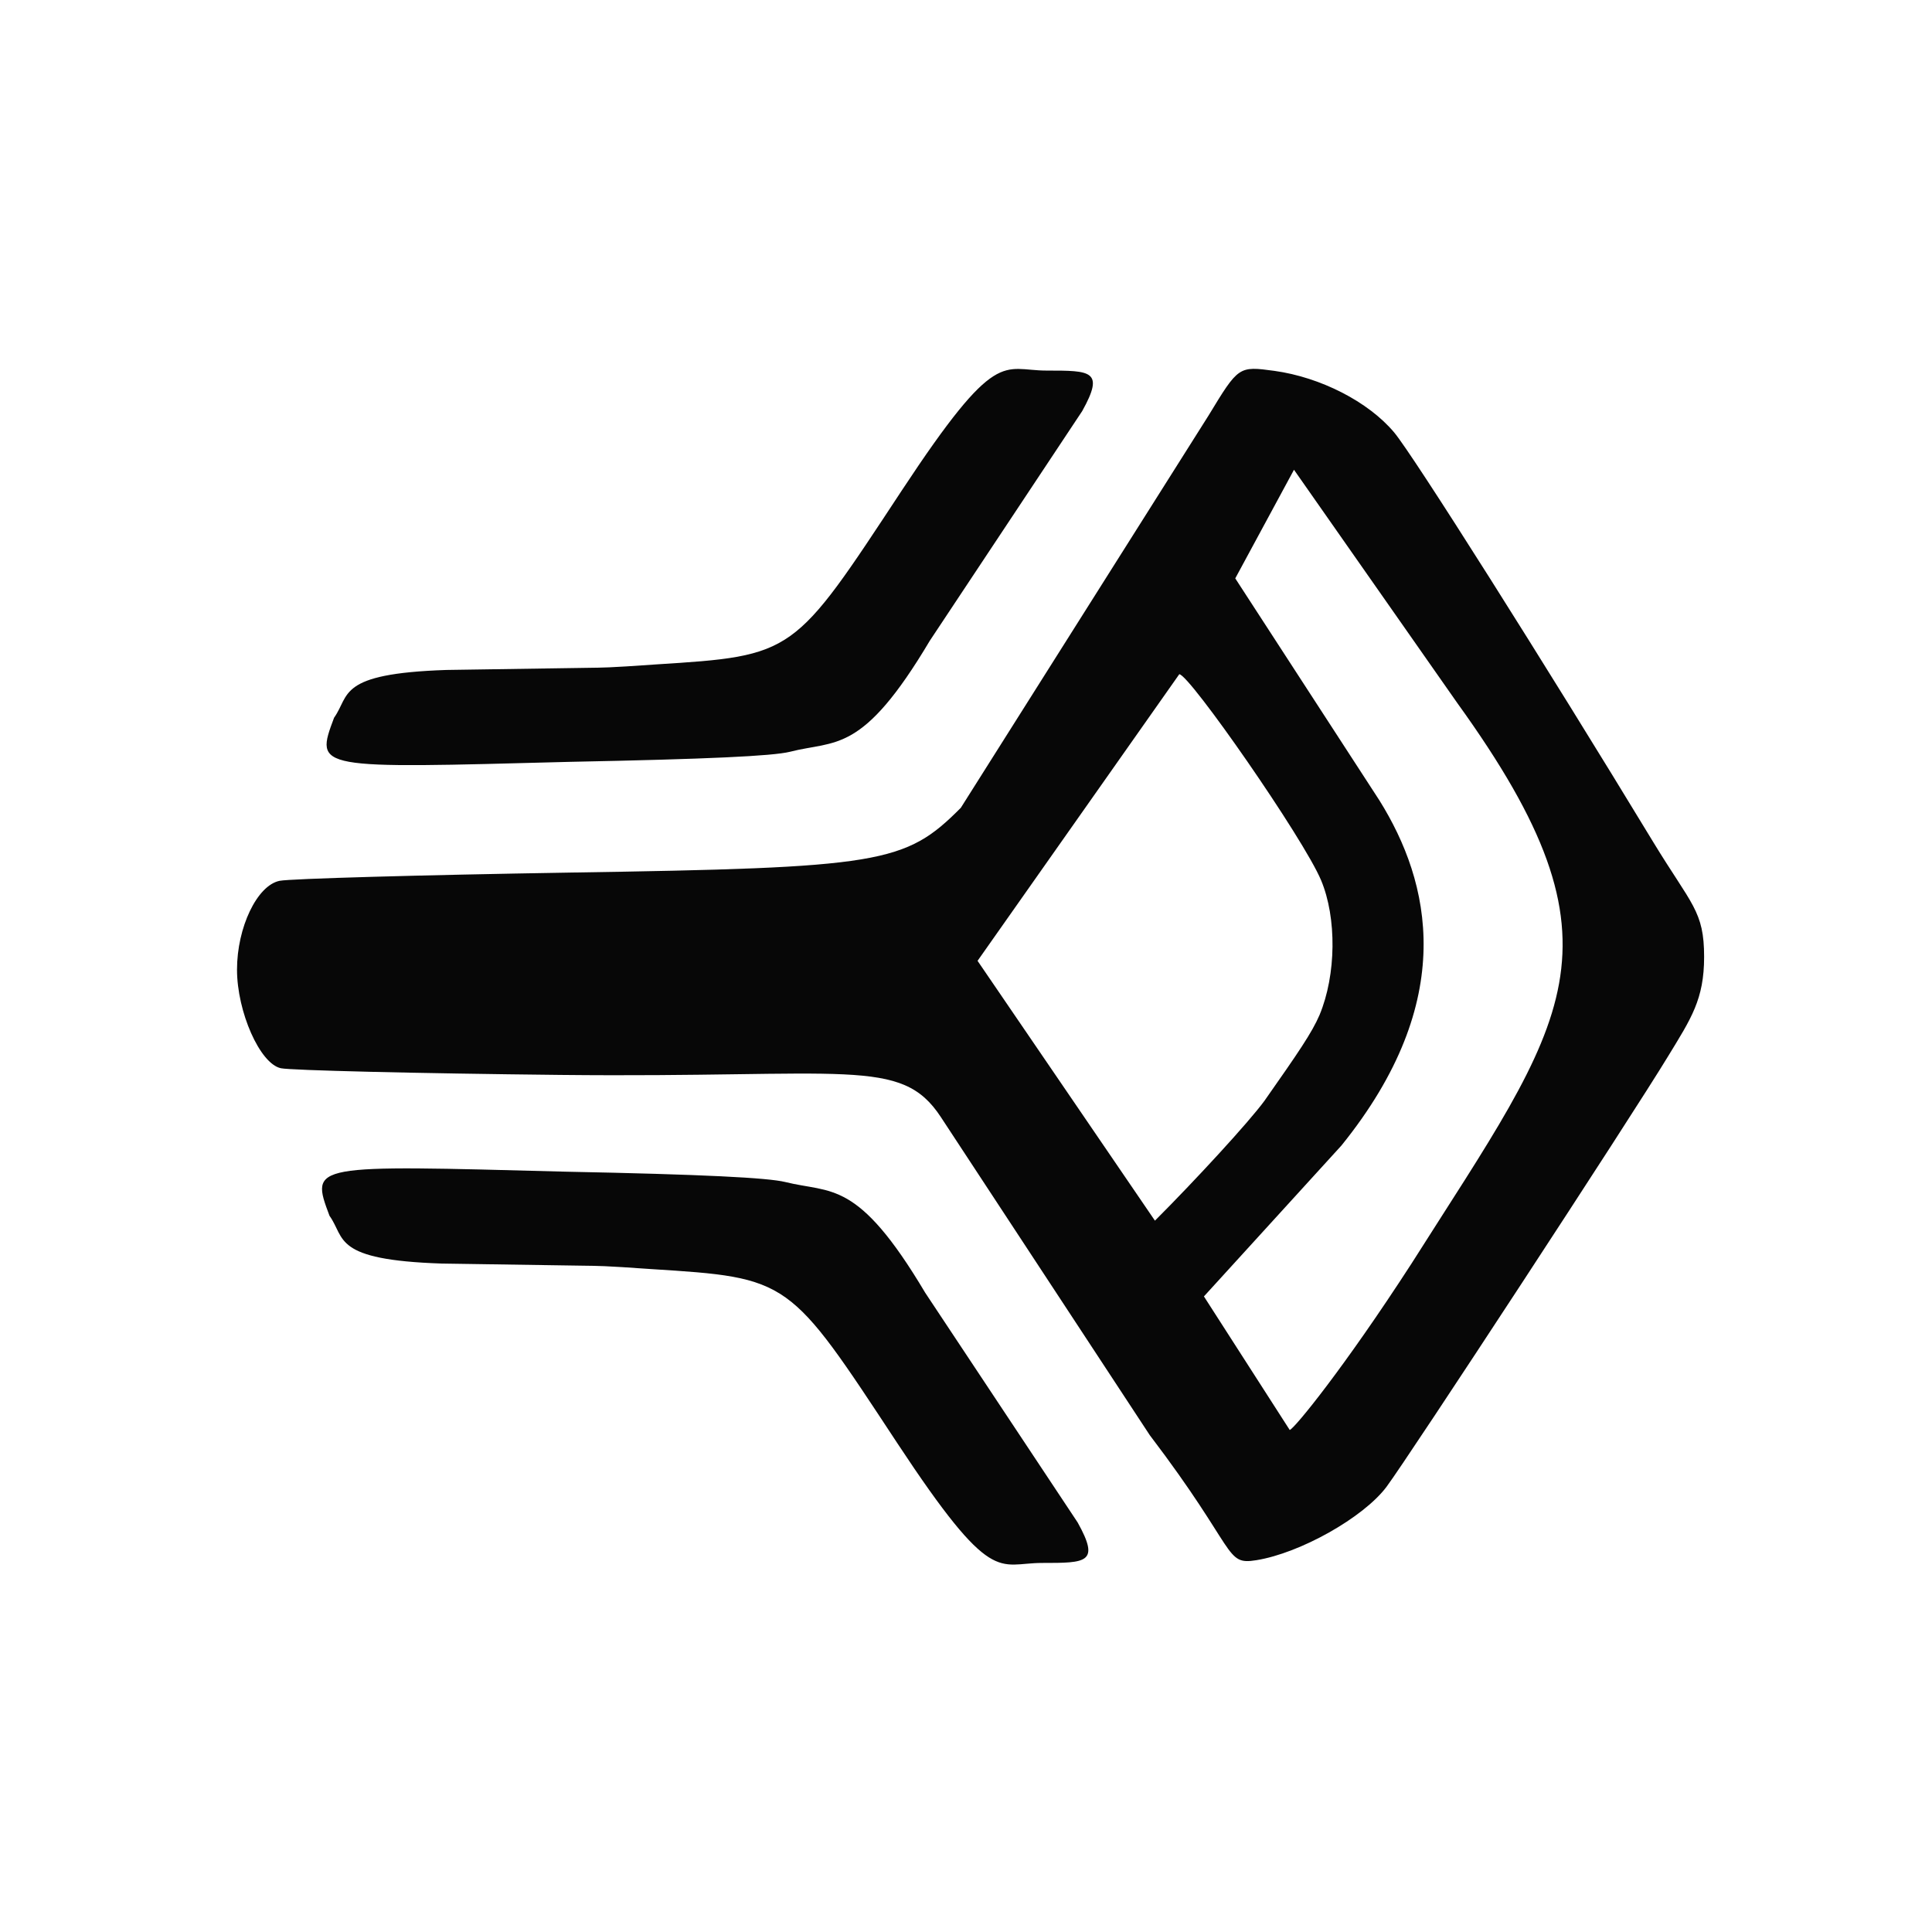 <?xml version="1.0" encoding="UTF-8" standalone="no"?>
<svg
   xmlns:dc="http://purl.org/dc/elements/1.1/"
   xmlns:cc="http://creativecommons.org/ns#"
   xmlns:rdf="http://www.w3.org/1999/02/22-rdf-syntax-ns#"
   xmlns:svg="http://www.w3.org/2000/svg"
   xmlns="http://www.w3.org/2000/svg"
   xmlns:sodipodi="http://sodipodi.sourceforge.net/DTD/sodipodi-0.dtd"
   xmlns:inkscape="http://www.inkscape.org/namespaces/inkscape"
   width="24"
   height="24"
   viewBox="0 0 6.35 6.35"
   version="1.1"
   id="svg8"
   sodipodi:docname="pm2-logo-dark.svg"
   inkscape:version="1.0 (b51213c273, 2020-08-10)">
  <sodipodi:namedview
     pagecolor="#ffffff"
     bordercolor="#666666"
     borderopacity="1"
     objecttolerance="10"
     gridtolerance="10"
     guidetolerance="10"
     inkscape:pageopacity="0"
     inkscape:pageshadow="2"
     inkscape:window-width="2560"
     inkscape:window-height="1332"
     id="namedview6"
     showgrid="false"
     inkscape:zoom="45.254834"
     inkscape:cx="11.87321"
     inkscape:cy="8.5902694"
     inkscape:window-x="0"
     inkscape:window-y="32"
     inkscape:window-maximized="1"
     inkscape:current-layer="svg8" />
  <defs
     id="defs2" />
  <path
     id="path967-5"
     style="opacity:0.97;fill:#000000;fill-opacity:1;stroke-width:0.027"
     d="M 3.041,4.249 C 2.818,3.874 2.733,3.923 2.581,3.885 2.524,3.871 2.313,3.86 1.858,3.851 c -0.838,-0.022 -0.839,-0.026 -0.775,0.145 0.053,0.074 0.009,0.145 0.369,0.157 l 0.465,0.007 c 0.05,7.831e-4 0.064,-1.097e-4 0.221,0.011 0.46,0.029 0.454,0.03 0.811,0.572 0.314,0.476 0.33,0.394 0.476,0.394 0.146,0 0.191,0 0.117,-0.133 M 3.056,2.106 c -0.223,0.375 -0.308,0.326 -0.46,0.365 -0.057,0.014 -0.268,0.024 -0.723,0.033 -0.838,0.022 -0.839,0.026 -0.775,-0.145 0.053,-0.074 0.009,-0.145 0.369,-0.157 l 0.465,-0.007 c 0.05,-7.83e-4 0.064,1.097e-4 0.221,-0.011 0.46,-0.029 0.454,-0.03 0.811,-0.572 0.314,-0.476 0.33,-0.394 0.476,-0.394 0.146,0 0.191,0 0.117,0.133 m 0.415,0.015 c 0.099,-0.163 0.099,-0.163 0.217,-0.147 0.151,0.021 0.308,0.101 0.393,0.202 0.061,0.072 0.497,0.762 0.852,1.347 0.126,0.207 0.167,0.226 0.167,0.377 0,0.14 -0.043,0.203 -0.118,0.326 C 5.358,3.677 4.632,4.786 4.557,4.887 4.481,4.988 4.273,5.105 4.129,5.128 4.024,5.145 4.069,5.098 3.779,4.717 L 3.092,3.671 C 2.961,3.472 2.787,3.543 1.842,3.533 c -0.474,-0.005 -0.887,-0.015 -0.919,-0.022 -0.069,-0.015 -0.144,-0.186 -0.144,-0.324 0,-0.139 0.066,-0.277 0.14,-0.292 0.034,-0.007 0.462,-0.019 0.951,-0.027 1.027,-0.016 1.105,-0.029 1.288,-0.213 M 4.156,3.618 C 4.269,3.457 4.312,3.394 4.337,3.336 4.392,3.204 4.394,3.017 4.342,2.893 4.284,2.755 3.909,2.216 3.876,2.216 L 3.213,3.158 3.796,4.012 C 3.928,3.88 4.104,3.689 4.156,3.618 Z M 4.239,4.7 C 4.255,4.695 4.418,4.495 4.638,4.155 l 7e-6,6e-6 C 5.15,3.347 5.372,3.118 4.79,2.311 L 4.253,1.544 4.06,1.901 4.534,2.631 C 4.701,2.899 4.795,3.287 4.409,3.765 L 3.957,4.261 Z" />
</svg>
